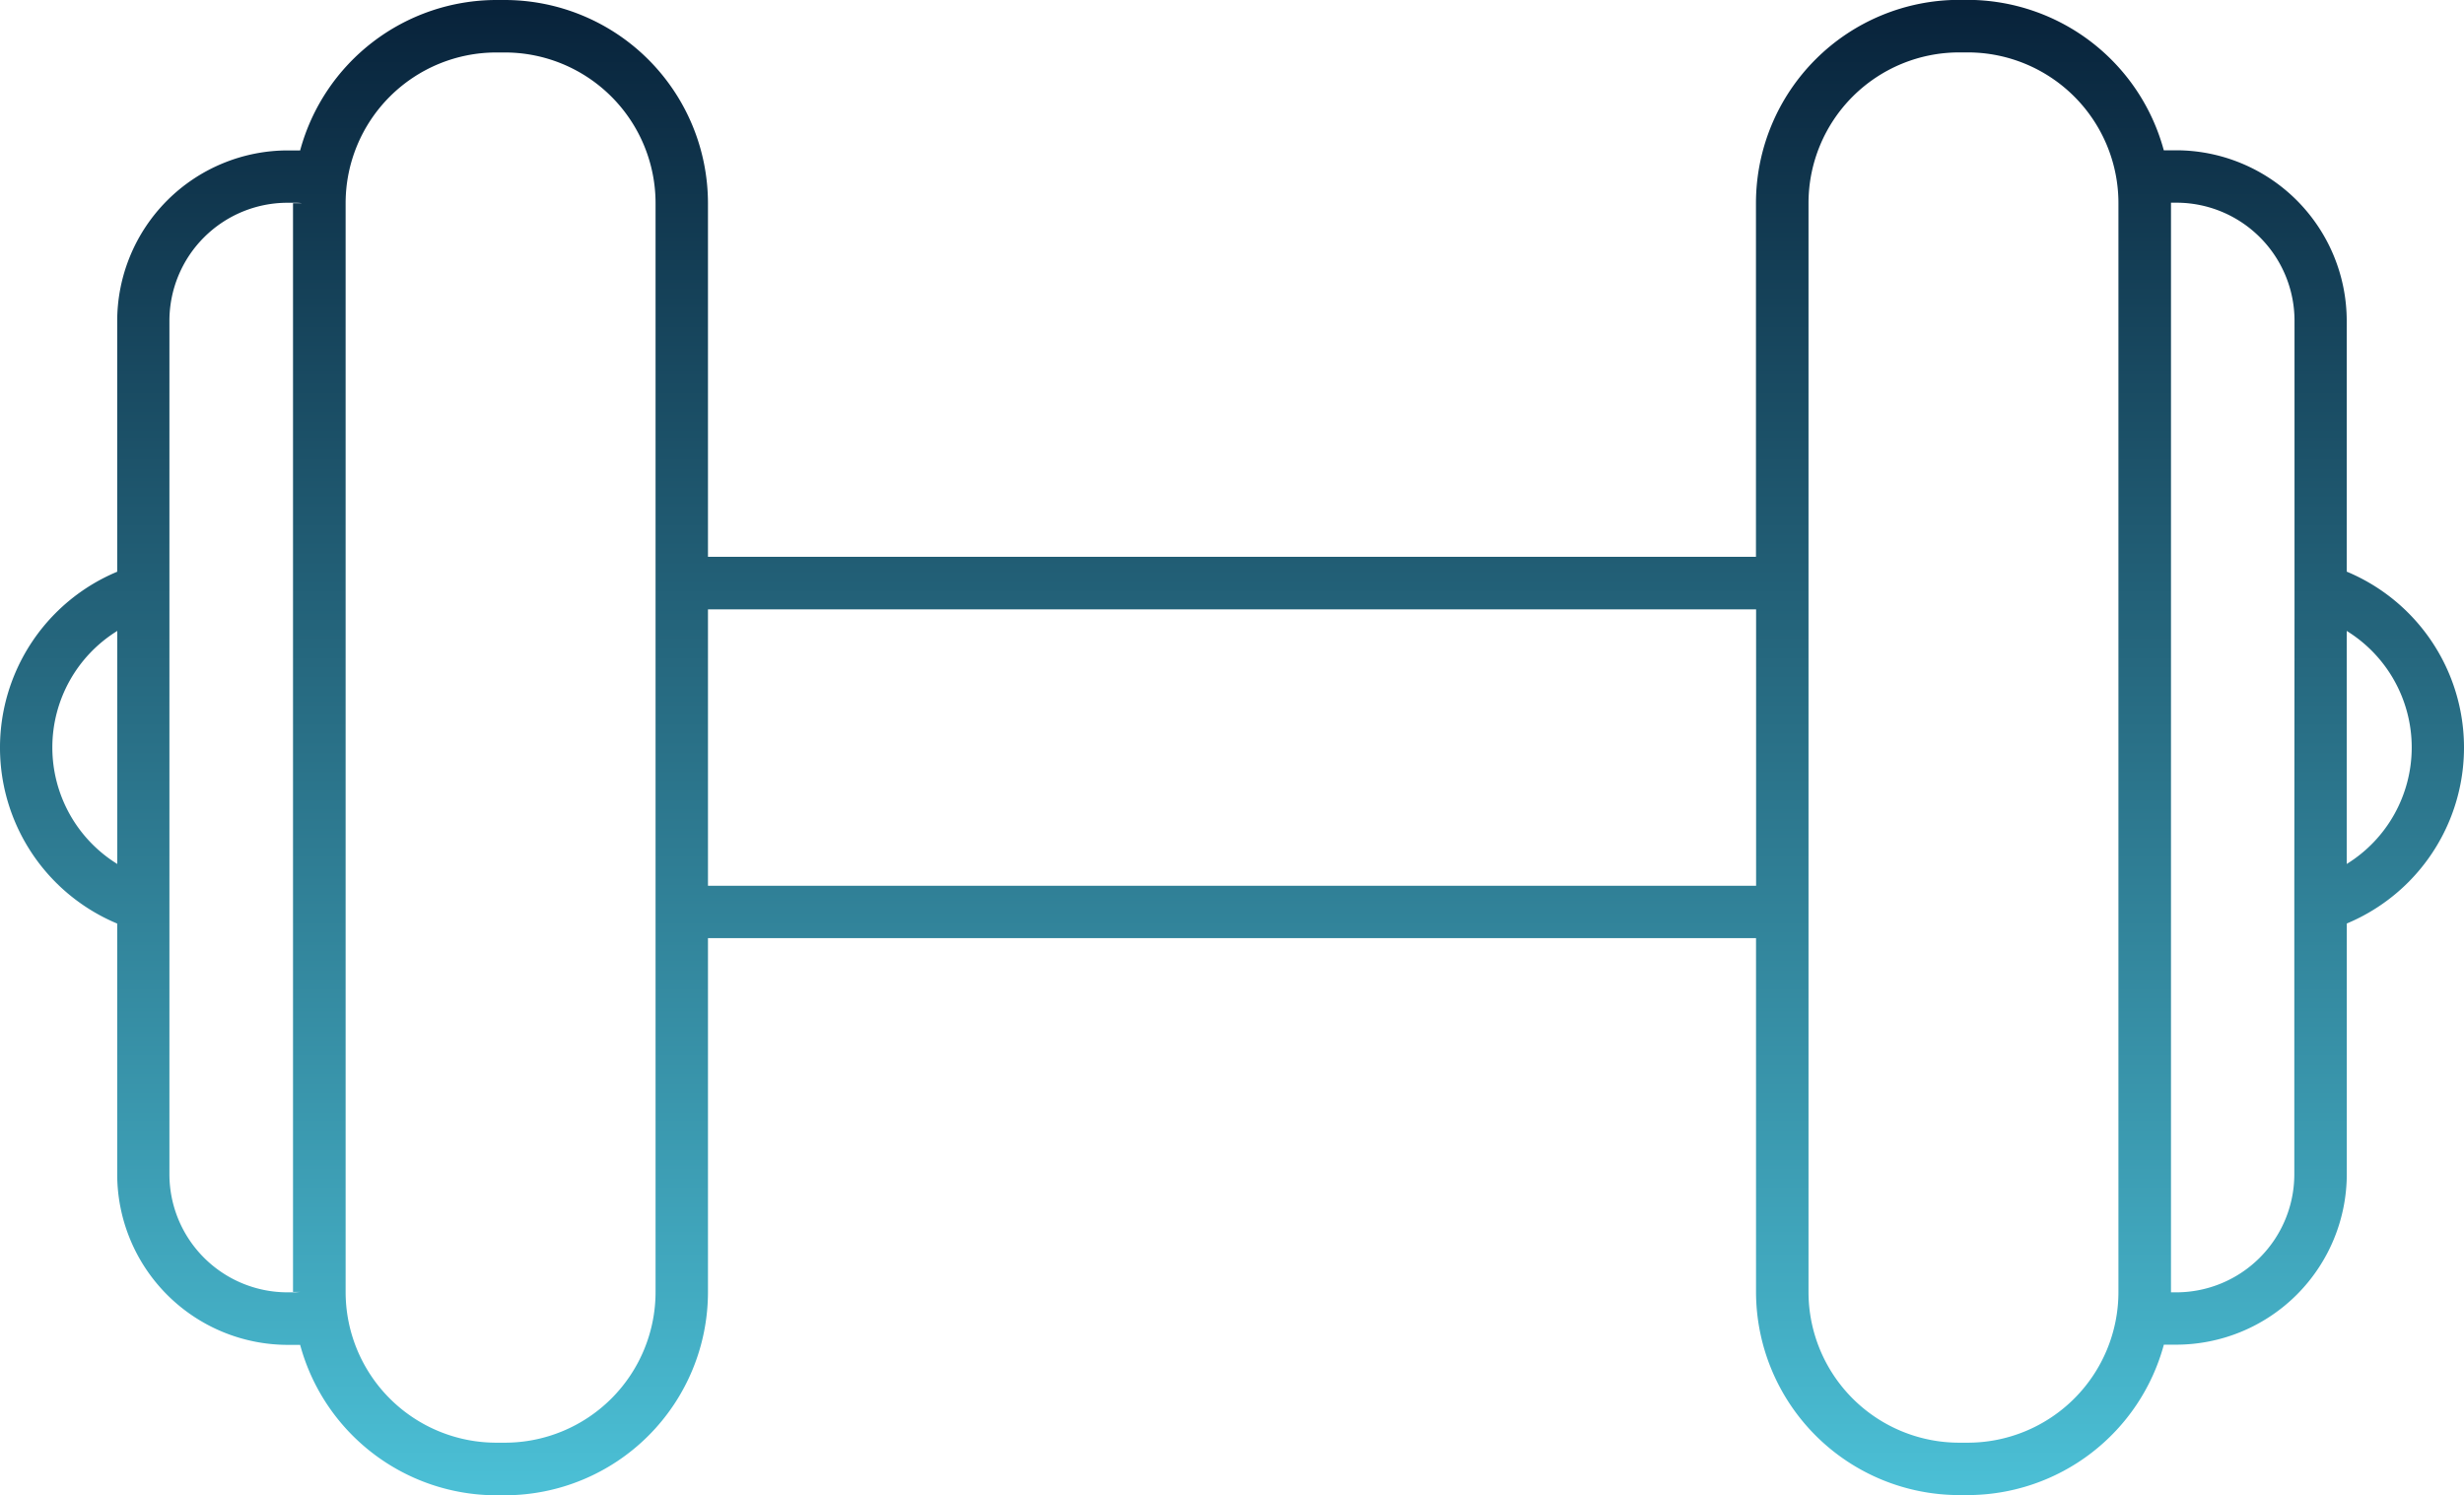 <svg xmlns="http://www.w3.org/2000/svg" xmlns:xlink="http://www.w3.org/1999/xlink" width="37" height="22.453" viewBox="0 0 37 22.453">
  <defs>
    <linearGradient id="linear-gradient" x1="0.5" x2="0.5" y2="1" gradientUnits="objectBoundingBox">
      <stop offset="0" stop-color="#001028"/>
      <stop offset="1" stop-color="#4bbfd5"/>
    </linearGradient>
  </defs>
  <g id="noun_Gym_835260" transform="translate(-5 -22.692)">
    <path id="Path_10" data-name="Path 10" d="M40.239,31.276V27.511a2.564,2.564,0,0,0-2.562-2.562h-.1l-.085,0a3.057,3.057,0,0,0-2.947-2.259h-.126a3.054,3.054,0,0,0-3.051,3.051v5.313H15.631V25.743a3.055,3.055,0,0,0-3.051-3.051h-.126a3.057,3.057,0,0,0-2.947,2.259l-.085,0h-.1a2.564,2.564,0,0,0-2.562,2.562v3.765a2.863,2.863,0,0,0,0,5.284v3.765a2.564,2.564,0,0,0,2.562,2.562h.1l.085,0a3.057,3.057,0,0,0,2.947,2.259h.126a3.054,3.054,0,0,0,3.051-3.051V36.781H31.369v5.313a3.055,3.055,0,0,0,3.051,3.051h.126a3.057,3.057,0,0,0,2.947-2.259l.085,0h.1a2.564,2.564,0,0,0,2.562-2.562V36.561a2.863,2.863,0,0,0,0-5.284ZM6.761,35.667a2.058,2.058,0,0,1,0-3.5Zm2.757,6.427c-.032,0-.064.006-.1.006h-.1a1.774,1.774,0,0,1-1.774-1.774V35.968h0v-4.1h0V27.511a1.774,1.774,0,0,1,1.774-1.774h.1c.039,0,.077,0,.116.007H9.4V42.094h.118Zm5.326-6.1v6.1a2.264,2.264,0,0,1-2.264,2.264h-.126a2.264,2.264,0,0,1-2.264-2.264v-.175h0v-16h0v-.175a2.264,2.264,0,0,1,2.264-2.264h.126a2.264,2.264,0,0,1,2.264,2.264v10.25Zm10.274,0H15.631V31.843H31.37v4.151Zm11.693,5.925h0v.175a2.264,2.264,0,0,1-2.264,2.264h-.126a2.264,2.264,0,0,1-2.264-2.264V25.743a2.264,2.264,0,0,1,2.264-2.264h.126a2.264,2.264,0,0,1,2.264,2.264v.175h0Zm2.641-5.952h0v4.359A1.774,1.774,0,0,1,37.678,42.1H37.6V25.743s0,0,0-.007h.081a1.774,1.774,0,0,1,1.774,1.774V31.87h0Zm.787-.3v-3.5a2.057,2.057,0,0,1,0,3.5Z" transform="translate(0)" fill="url(#linear-gradient)"/>
  </g>
</svg>
